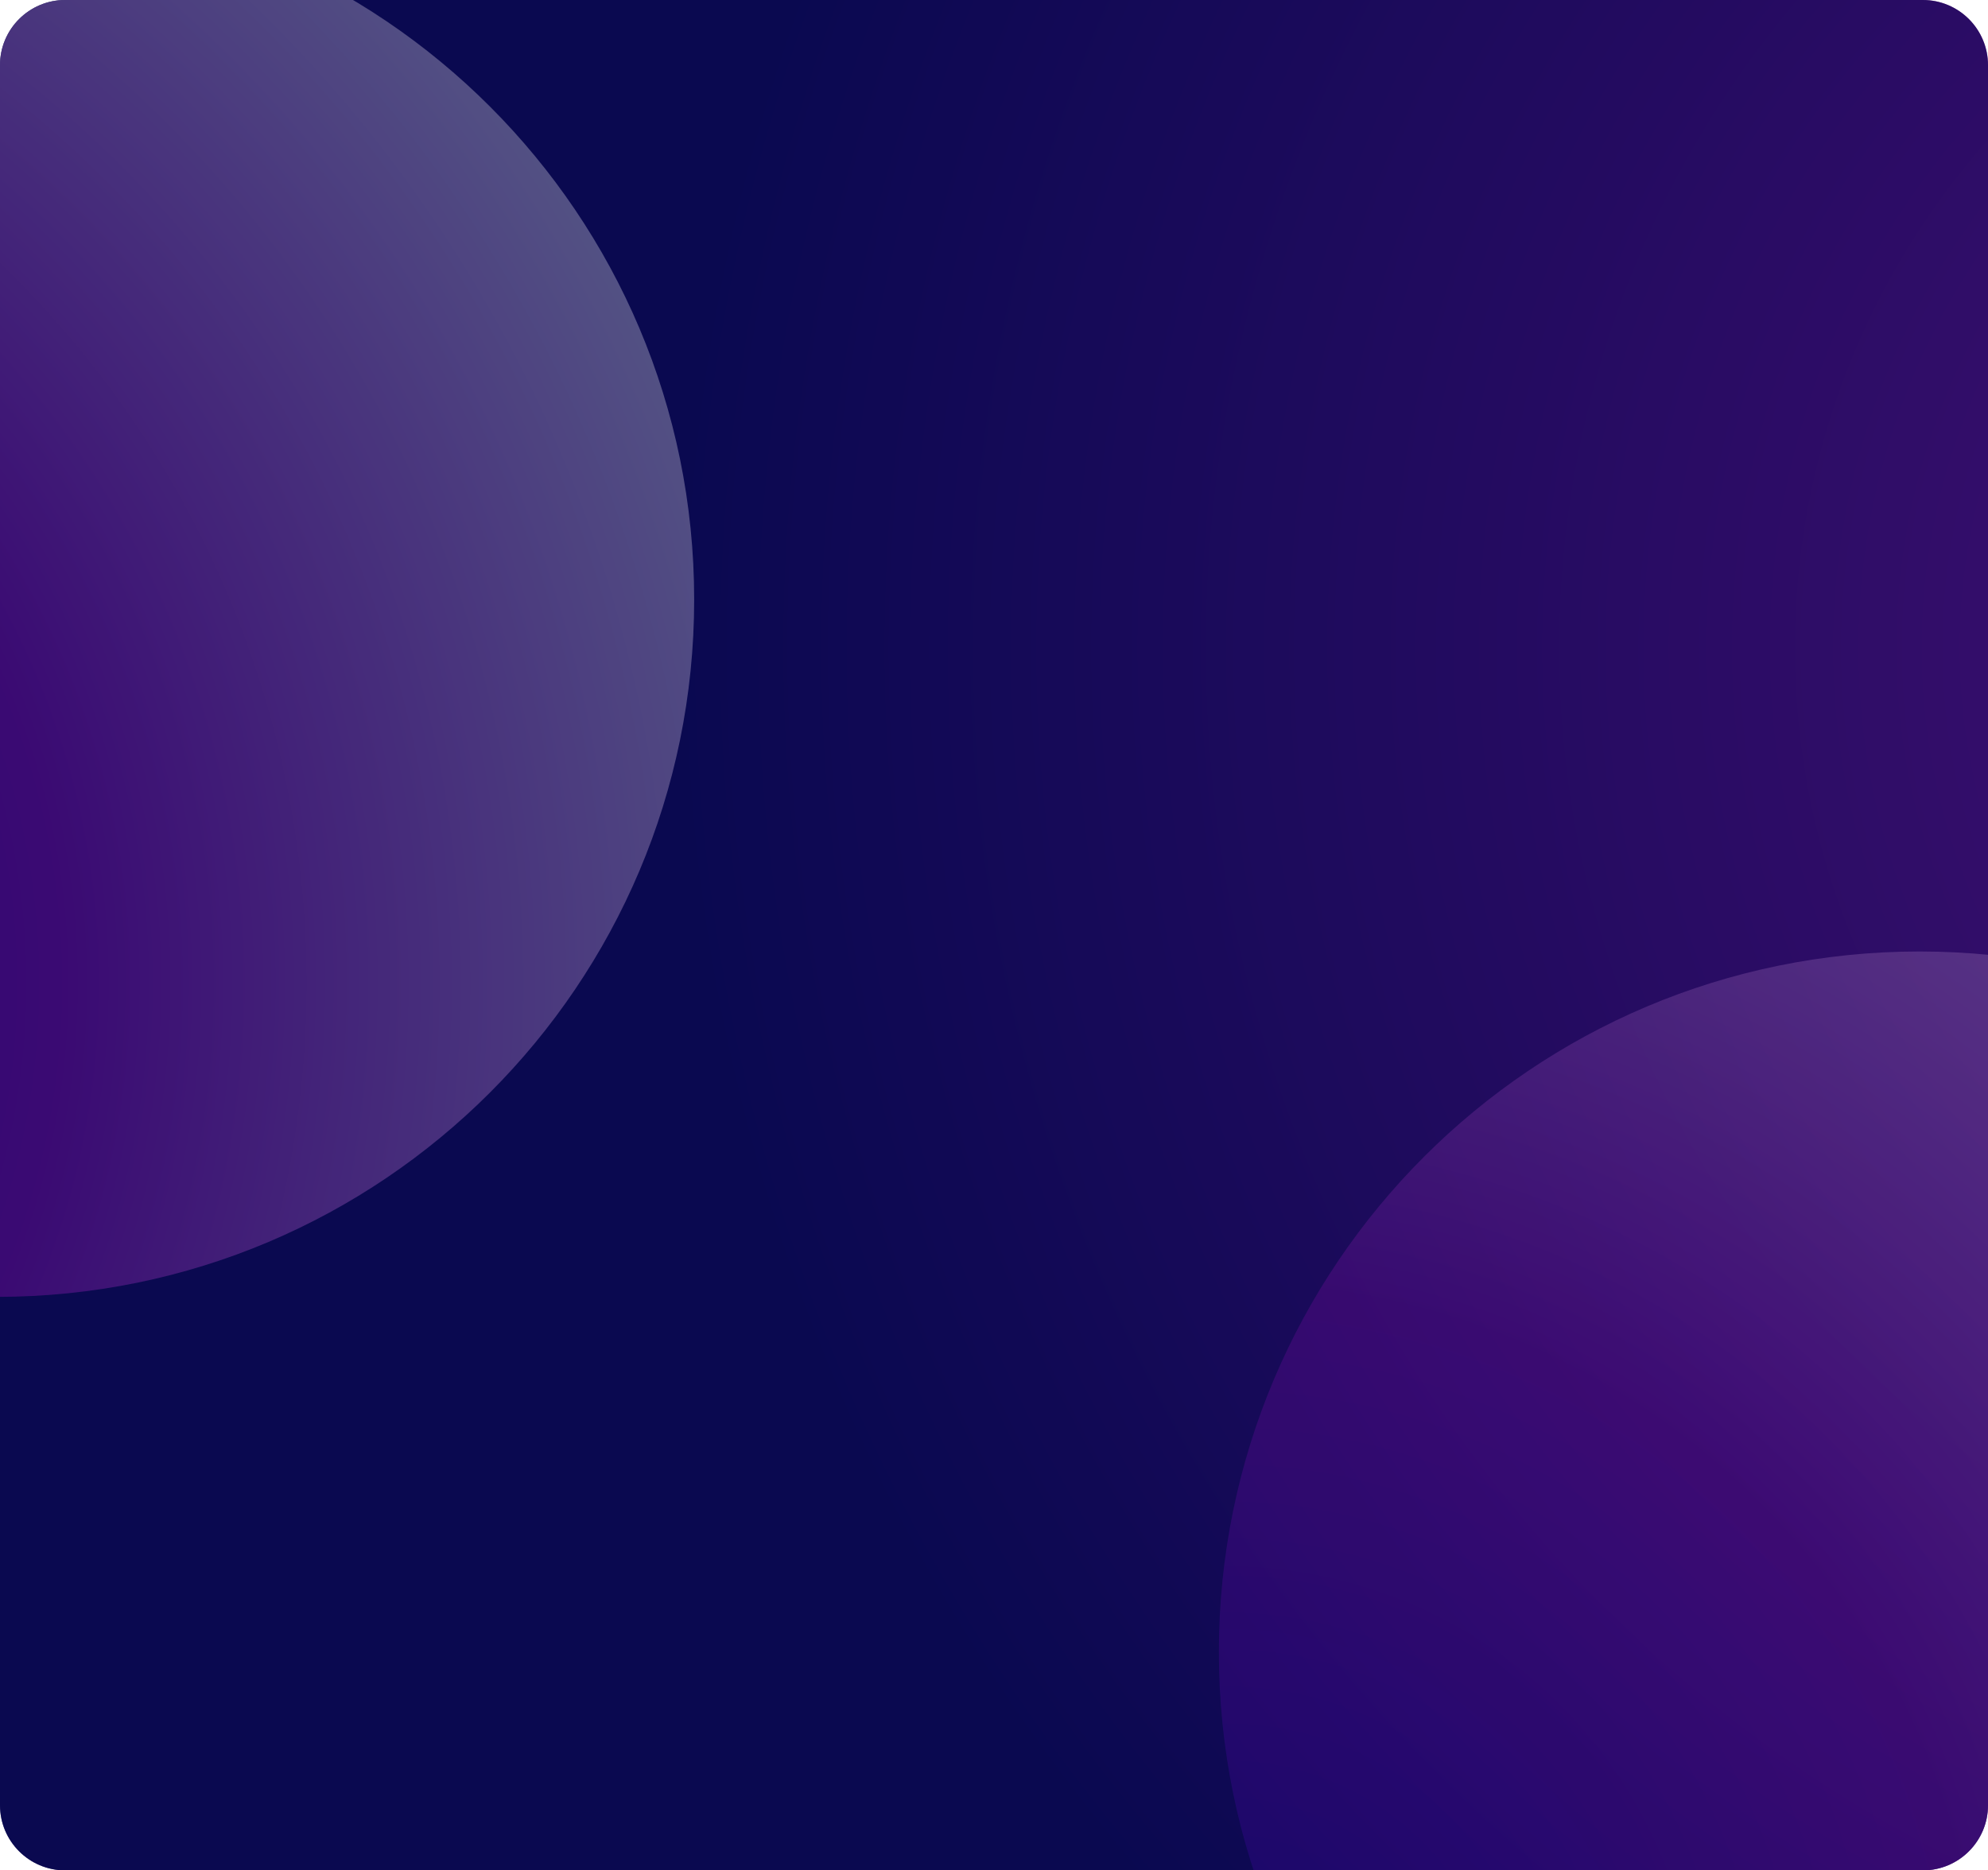 <svg xmlns="http://www.w3.org/2000/svg" width="305" height="287" viewBox="0 0 305 287"><defs><radialGradient id="1dmoa" cx="392.8" cy="99.42" r="498.46" gradientUnits="userSpaceOnUse"><stop offset="0" stop-color="#9a14a4"/><stop offset=".58" stop-color="#050447"/><stop offset="1" stop-color="#050447"/></radialGradient><radialGradient id="1dmod" cx="188.12" cy="312.69" r="231.57" gradientUnits="userSpaceOnUse"><stop offset="0" stop-color="#4600d1"/><stop offset=".5" stop-color="#ac0cc5"/><stop offset="1" stop-color="#fff"/></radialGradient><filter id="1dmoc" width="216%" height="216%" x="-48%" y="-48%" filterUnits="objectBoundingBox"><feGaussianBlur in="SourceGraphic" result="FeGaussianBlur5076Out" stdDeviation="40 40"/></filter><radialGradient id="1dmof" cx="-106.39" cy="150.91" r="230.49" gradientUnits="userSpaceOnUse"><stop offset="0" stop-color="#4600d1"/><stop offset=".5" stop-color="#ac0cc5"/><stop offset="1" stop-color="#fff"/></radialGradient><filter id="1dmoe" width="216%" height="216%" x="-48%" y="-48%" filterUnits="objectBoundingBox"><feGaussianBlur in="SourceGraphic" result="FeGaussianBlur5087Out" stdDeviation="40 40"/></filter><clipPath id="1dmob"><path d="M0 10C0 4.477 4.477 0 10 0h285c5.523 0 10 4.477 10 10v267c0 5.523-4.477 10-10 10H10c-5.523 0-10-4.477-10-10z"/></clipPath></defs><g><g><g><path fill="url(#1dmoa)" d="M0 10C0 4.477 4.477 0 10 0h285c5.523 0 10 4.477 10 10v267c0 5.523-4.477 10-10 10H10c-5.523 0-10-4.477-10-10z"/><path fill="#0e0d57" fill-opacity=".6" d="M0 10C0 4.477 4.477 0 10 0h285c5.523 0 10 4.477 10 10v267c0 5.523-4.477 10-10 10H10c-5.523 0-10-4.477-10-10z"/></g><g clip-path="url(#1dmob)" filter="url(#1dmoc)" opacity=".2"><path fill="url(#1dmod)" d="M294.5 361c59.37 0 107.5-48.13 107.5-107.5S353.87 146 294.5 146 187 194.13 187 253.5 235.13 361 294.5 361z"/></g><g clip-path="url(#1dmob)" filter="url(#1dmoe)" opacity=".3"><path fill="url(#1dmof)" d="M-.5 199c59.094 0 107-47.906 107-107S58.594-15-.5-15s-107 47.906-107 107 47.906 107 107 107z"/></g><g clip-path="url(#1dmob)"/></g></g></svg>